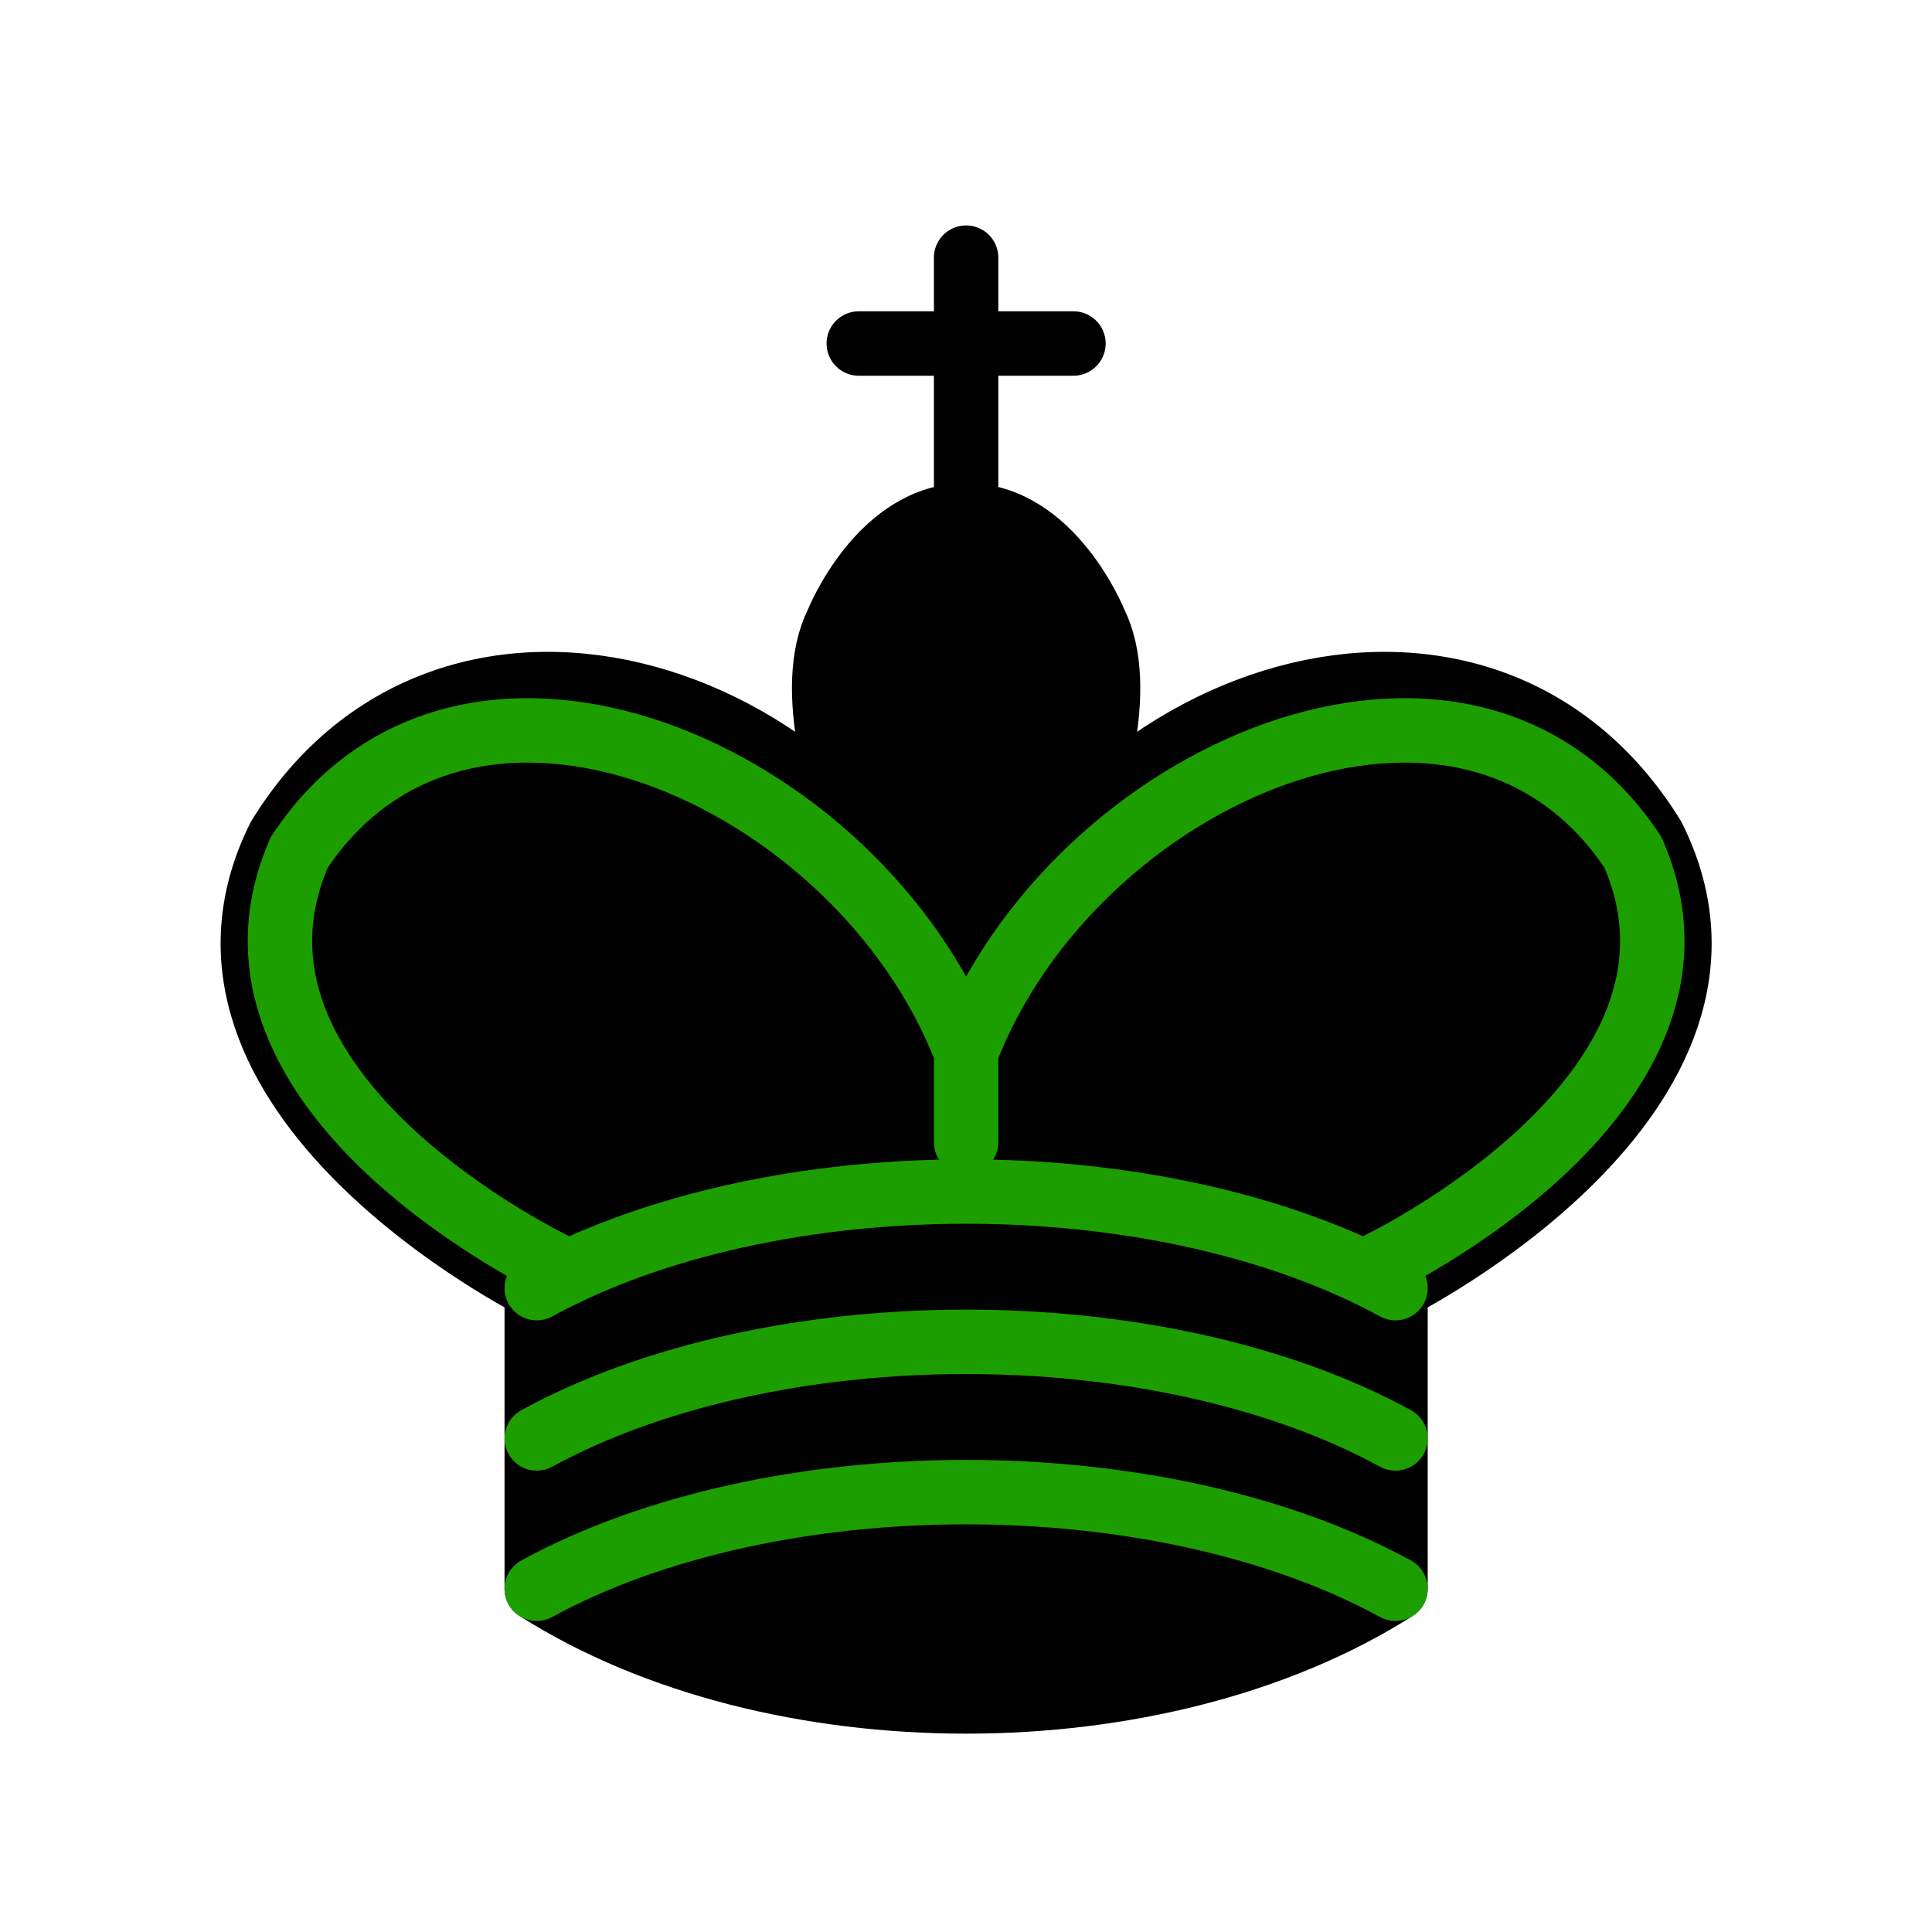<svg width="40px" height="40px" viewBox="0 0 40 40" version="1.1" baseProfile="full" xmlns="http://www.w3.org/2000/svg" xmlns:xlink="http://www.w3.org/1999/xlink">
  <g id="3bk" transform="matrix(0.889 0 0 0.889 0 0)">
            <path transform="matrix(1 0 0 1 0 0)" d="M22.5 11.63L22.5 6" stroke="#000000" stroke-width="1.5" fill="none" style="stroke-linecap: round;"/>
            <path transform="matrix(1 0 0 1 0 0)" d="M22.5 25C 22.5 25 27 17.5 25.5 14.5C 25.5 14.5 24.5 12 22.5 12C 20.5 12 19.5 14.5 19.5 14.5C 18 17.5 22.5 25 22.5 25" stroke="#000000" stroke-width="1.5" fill="#000000" fill-rule="nonzero"/>
            <path transform="matrix(1 0 0 1 0 0)" d="M12.5 37C 18 40.5 27 40.5 32.5 37L32.5 37L32.5 30C 32.5 30 41.5 25.5 38.5 19.5C 34.5 13 25 16 22.5 23.5L22.5 23.5L22.5 27L22.5 23.5C 20 16 10.5 13 6.5 19.5C 3.5 25.5 12.5 30 12.5 30L12.5 30L12.5 37" stroke="#000000" stroke-width="1.5" fill="#000000" fill-rule="nonzero" style="stroke-linecap: round; stroke-linejoin: round;"/>
            <path transform="matrix(1 0 0 1 0 0)" d="M20 8L25 8" stroke="#000000" stroke-width="1.5" fill="none" style="stroke-linecap: round;"/>
            <path transform="matrix(1 0 0 1 0 0)" d="M 32 29.5 C 32 29.5 40.5 25.5 38.03 19.85 C 34.15 14 25 18 22.5 24.5 L 22.5 26.6 L 22.5 26.206 L 22.5 24.5 C 20 18 10.85 14 6.97 19.85 C 4.5 25.5 13 29.5 13 29.5" stroke-width="1.5" fill="none" style="stroke-linejoin: round; stroke-linecap: round; stroke: rgb(29, 158, 0);"/>
            <path transform="matrix(1 0 0 1 0 0)" d="M12.5 30C 18 27 27 27 32.5 30M12.5 33.5C 18 30.5 27 30.5 32.5 33.5M12.5 37C 18 34 27 34 32.5 37" stroke-width="1.5" fill="none" style="stroke-linecap: round; stroke: rgb(29, 158, 0);"/>
        </g>
</svg>